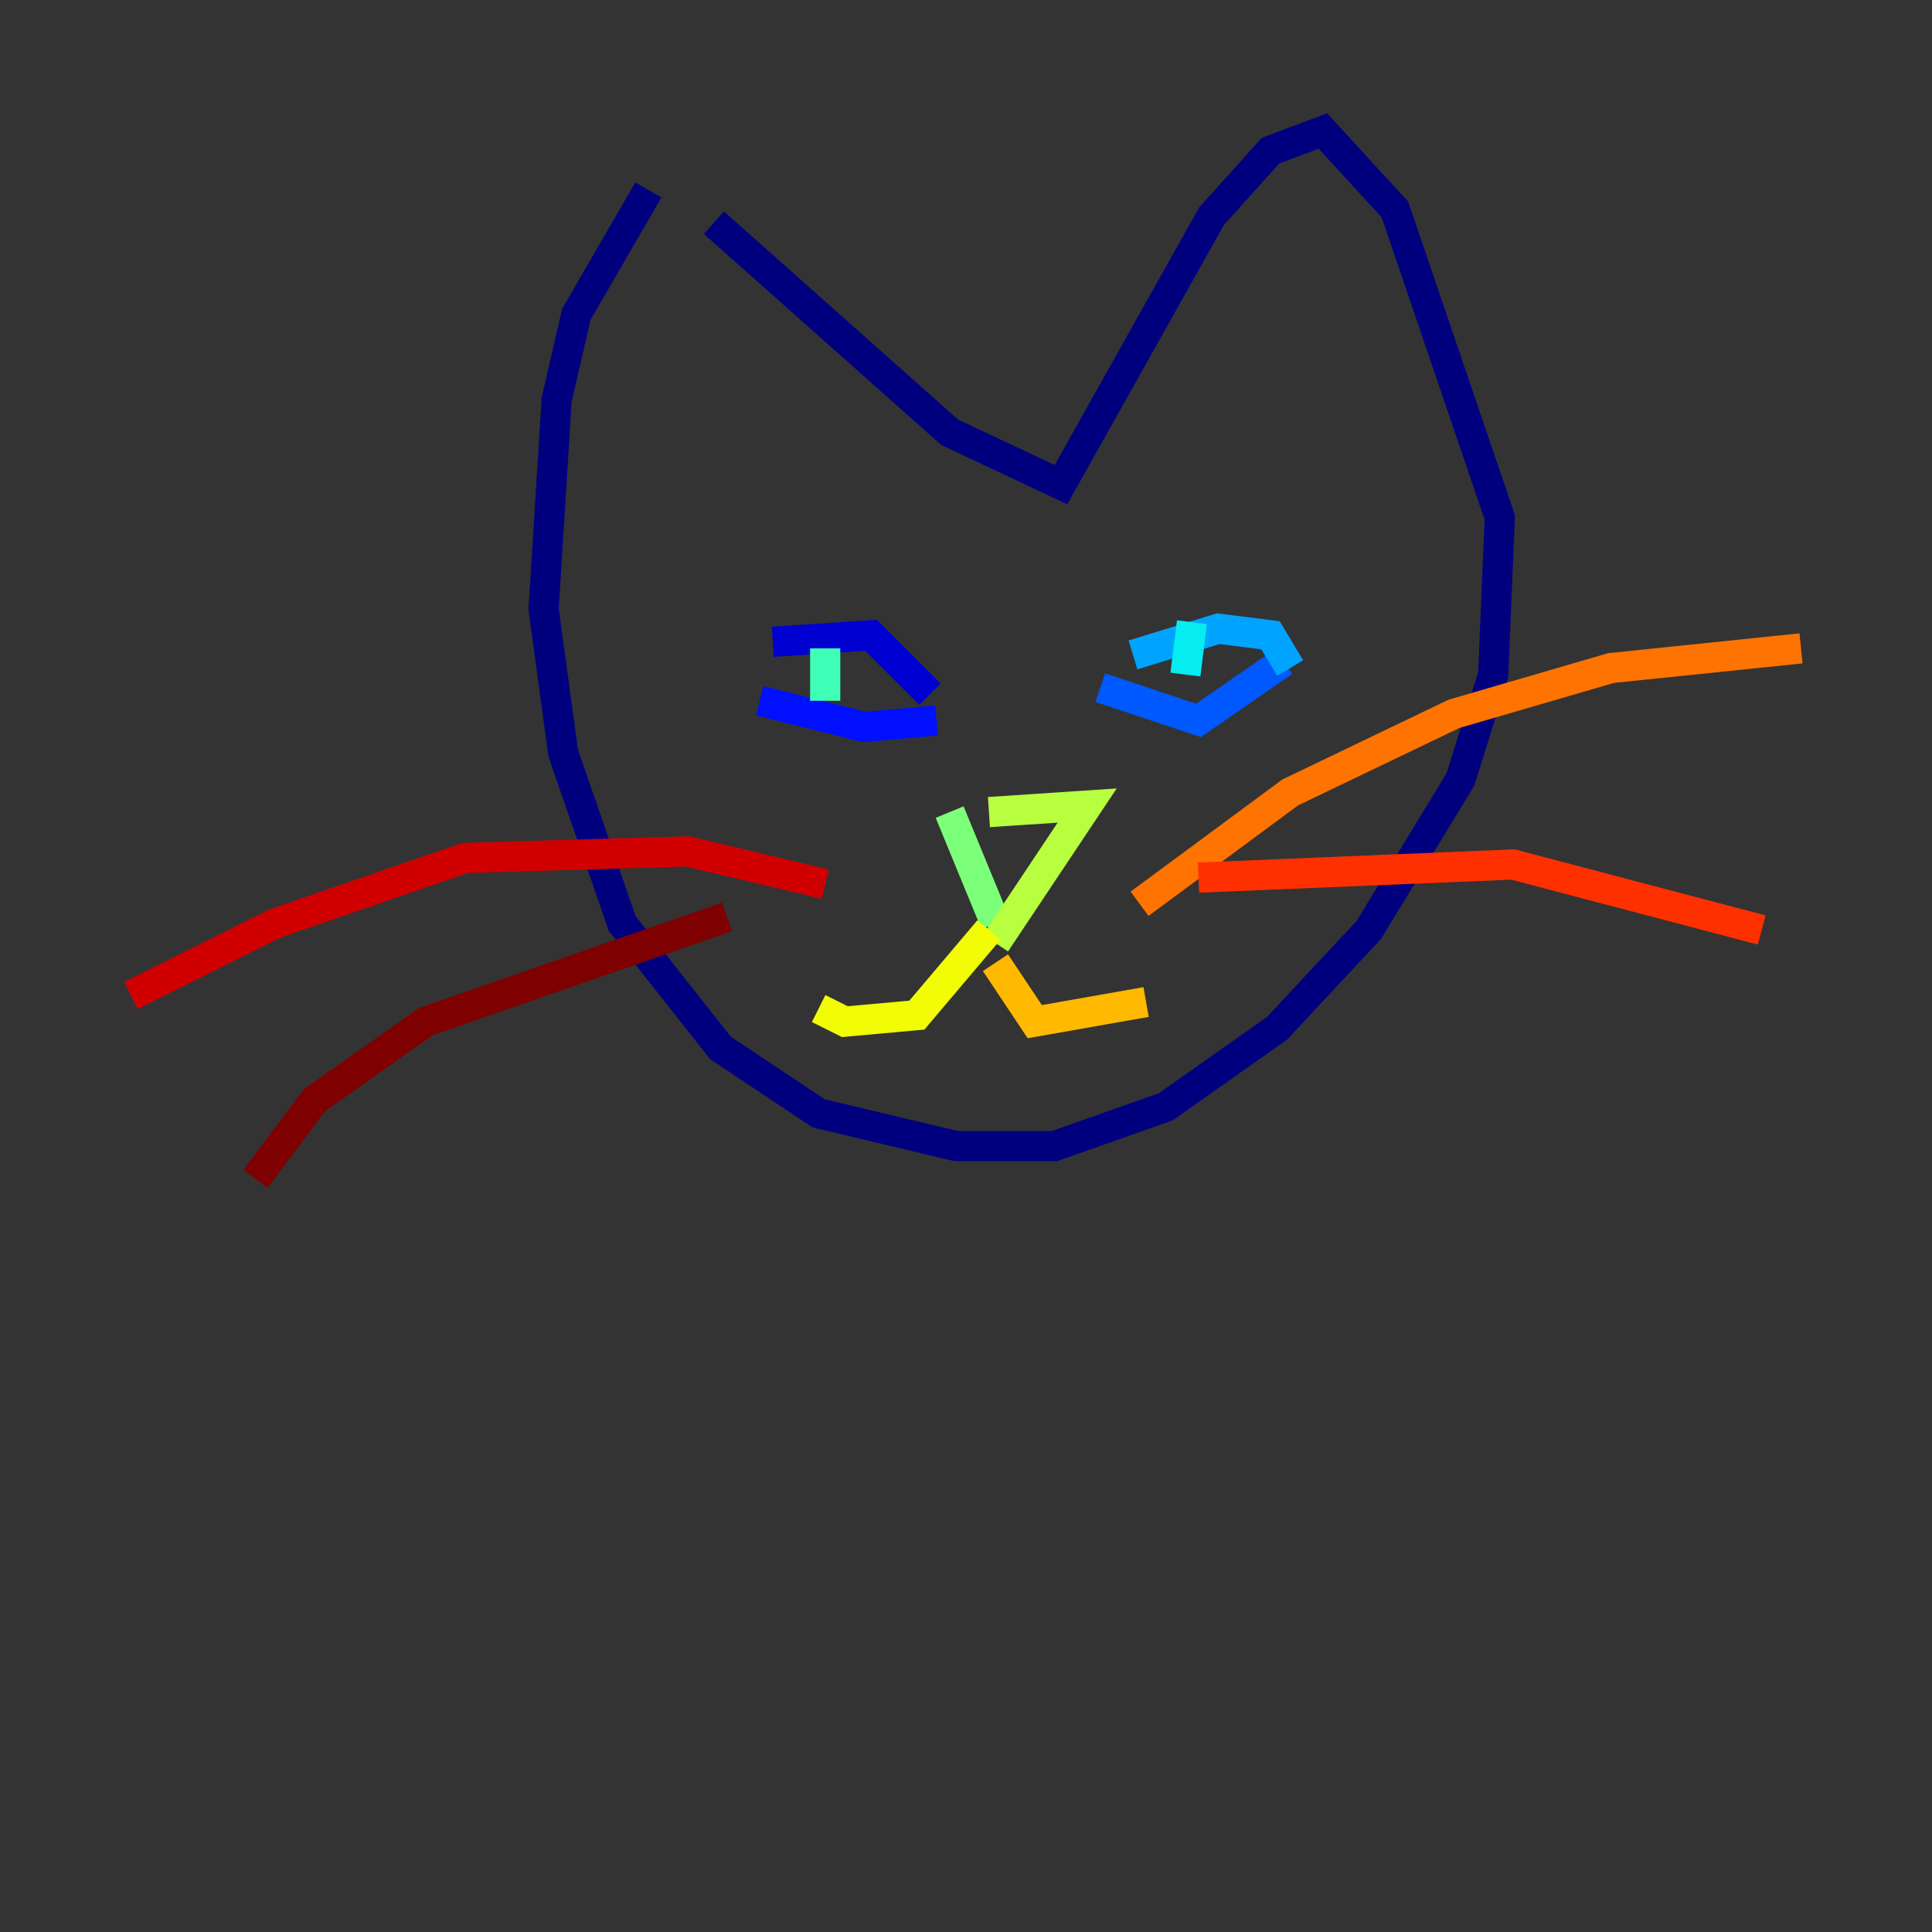 <?xml version="1.0" encoding="utf-8" ?>
<svg baseProfile="tiny" height="128" version="1.2" viewBox="0,0,128,128" width="128" xmlns="http://www.w3.org/2000/svg" xmlns:ev="http://www.w3.org/2001/xml-events" xmlns:xlink="http://www.w3.org/1999/xlink"><rect x="0" y="0" width="128" height="128" fill="#333333" stroke="none"/><defs /><polyline fill="none" points="42.956,12.583 38.183,20.827 36.881,26.468 36.014,40.352 37.315,49.898 41.22,61.18 47.729,69.424 54.237,73.763 63.349,75.932 69.858,75.932 77.234,73.329 84.61,68.122 90.685,61.614 96.759,51.634 98.929,44.691 99.363,34.278 92.42,13.885 87.647,8.678 84.176,9.98 80.271,14.319 70.291,32.108 62.915,28.637 47.295,14.752" stroke="#00007f" stroke-width="2" /><polyline fill="none" points="51.2,42.522 57.709,42.088 61.614,45.993" stroke="#0000d1" stroke-width="2" /><polyline fill="none" points="50.332,46.427 57.275,48.163 62.047,47.729" stroke="#0010ff" stroke-width="2" /><polyline fill="none" points="72.895,45.559 79.403,47.729 85.044,43.824" stroke="#0058ff" stroke-width="2" /><polyline fill="none" points="75.064,43.39 80.705,41.654 84.176,42.088 85.478,44.258" stroke="#00a4ff" stroke-width="2" /><polyline fill="none" points="78.969,41.22 78.536,44.691" stroke="#05ecf1" stroke-width="2" /><polyline fill="none" points="54.671,42.956 54.671,46.427" stroke="#3fffb7" stroke-width="2" /><polyline fill="none" points="62.915,53.803 65.953,61.18" stroke="#7cff79" stroke-width="2" /><polyline fill="none" points="65.519,53.803 72.027,53.37 65.953,62.481" stroke="#b7ff3f" stroke-width="2" /><polyline fill="none" points="65.519,61.614 60.746,67.254 55.973,67.688 54.237,66.82" stroke="#f1fc05" stroke-width="2" /><polyline fill="none" points="65.953,63.783 68.556,67.688 75.932,66.386" stroke="#ffb900" stroke-width="2" /><polyline fill="none" points="75.498,59.878 85.478,52.502 96.325,47.295 106.739,44.258 119.322,42.956" stroke="#ff7300" stroke-width="2" /><polyline fill="none" points="79.403,58.142 100.231,57.275 116.719,61.614" stroke="#ff3000" stroke-width="2" /><polyline fill="none" points="54.671,58.576 45.559,56.407 30.807,56.841 18.224,61.18 8.678,65.953" stroke="#d10000" stroke-width="2" /><polyline fill="none" points="48.163,60.746 28.203,67.688 20.827,72.895 16.922,78.102" stroke="#7f0000" stroke-width="2" /></svg>
